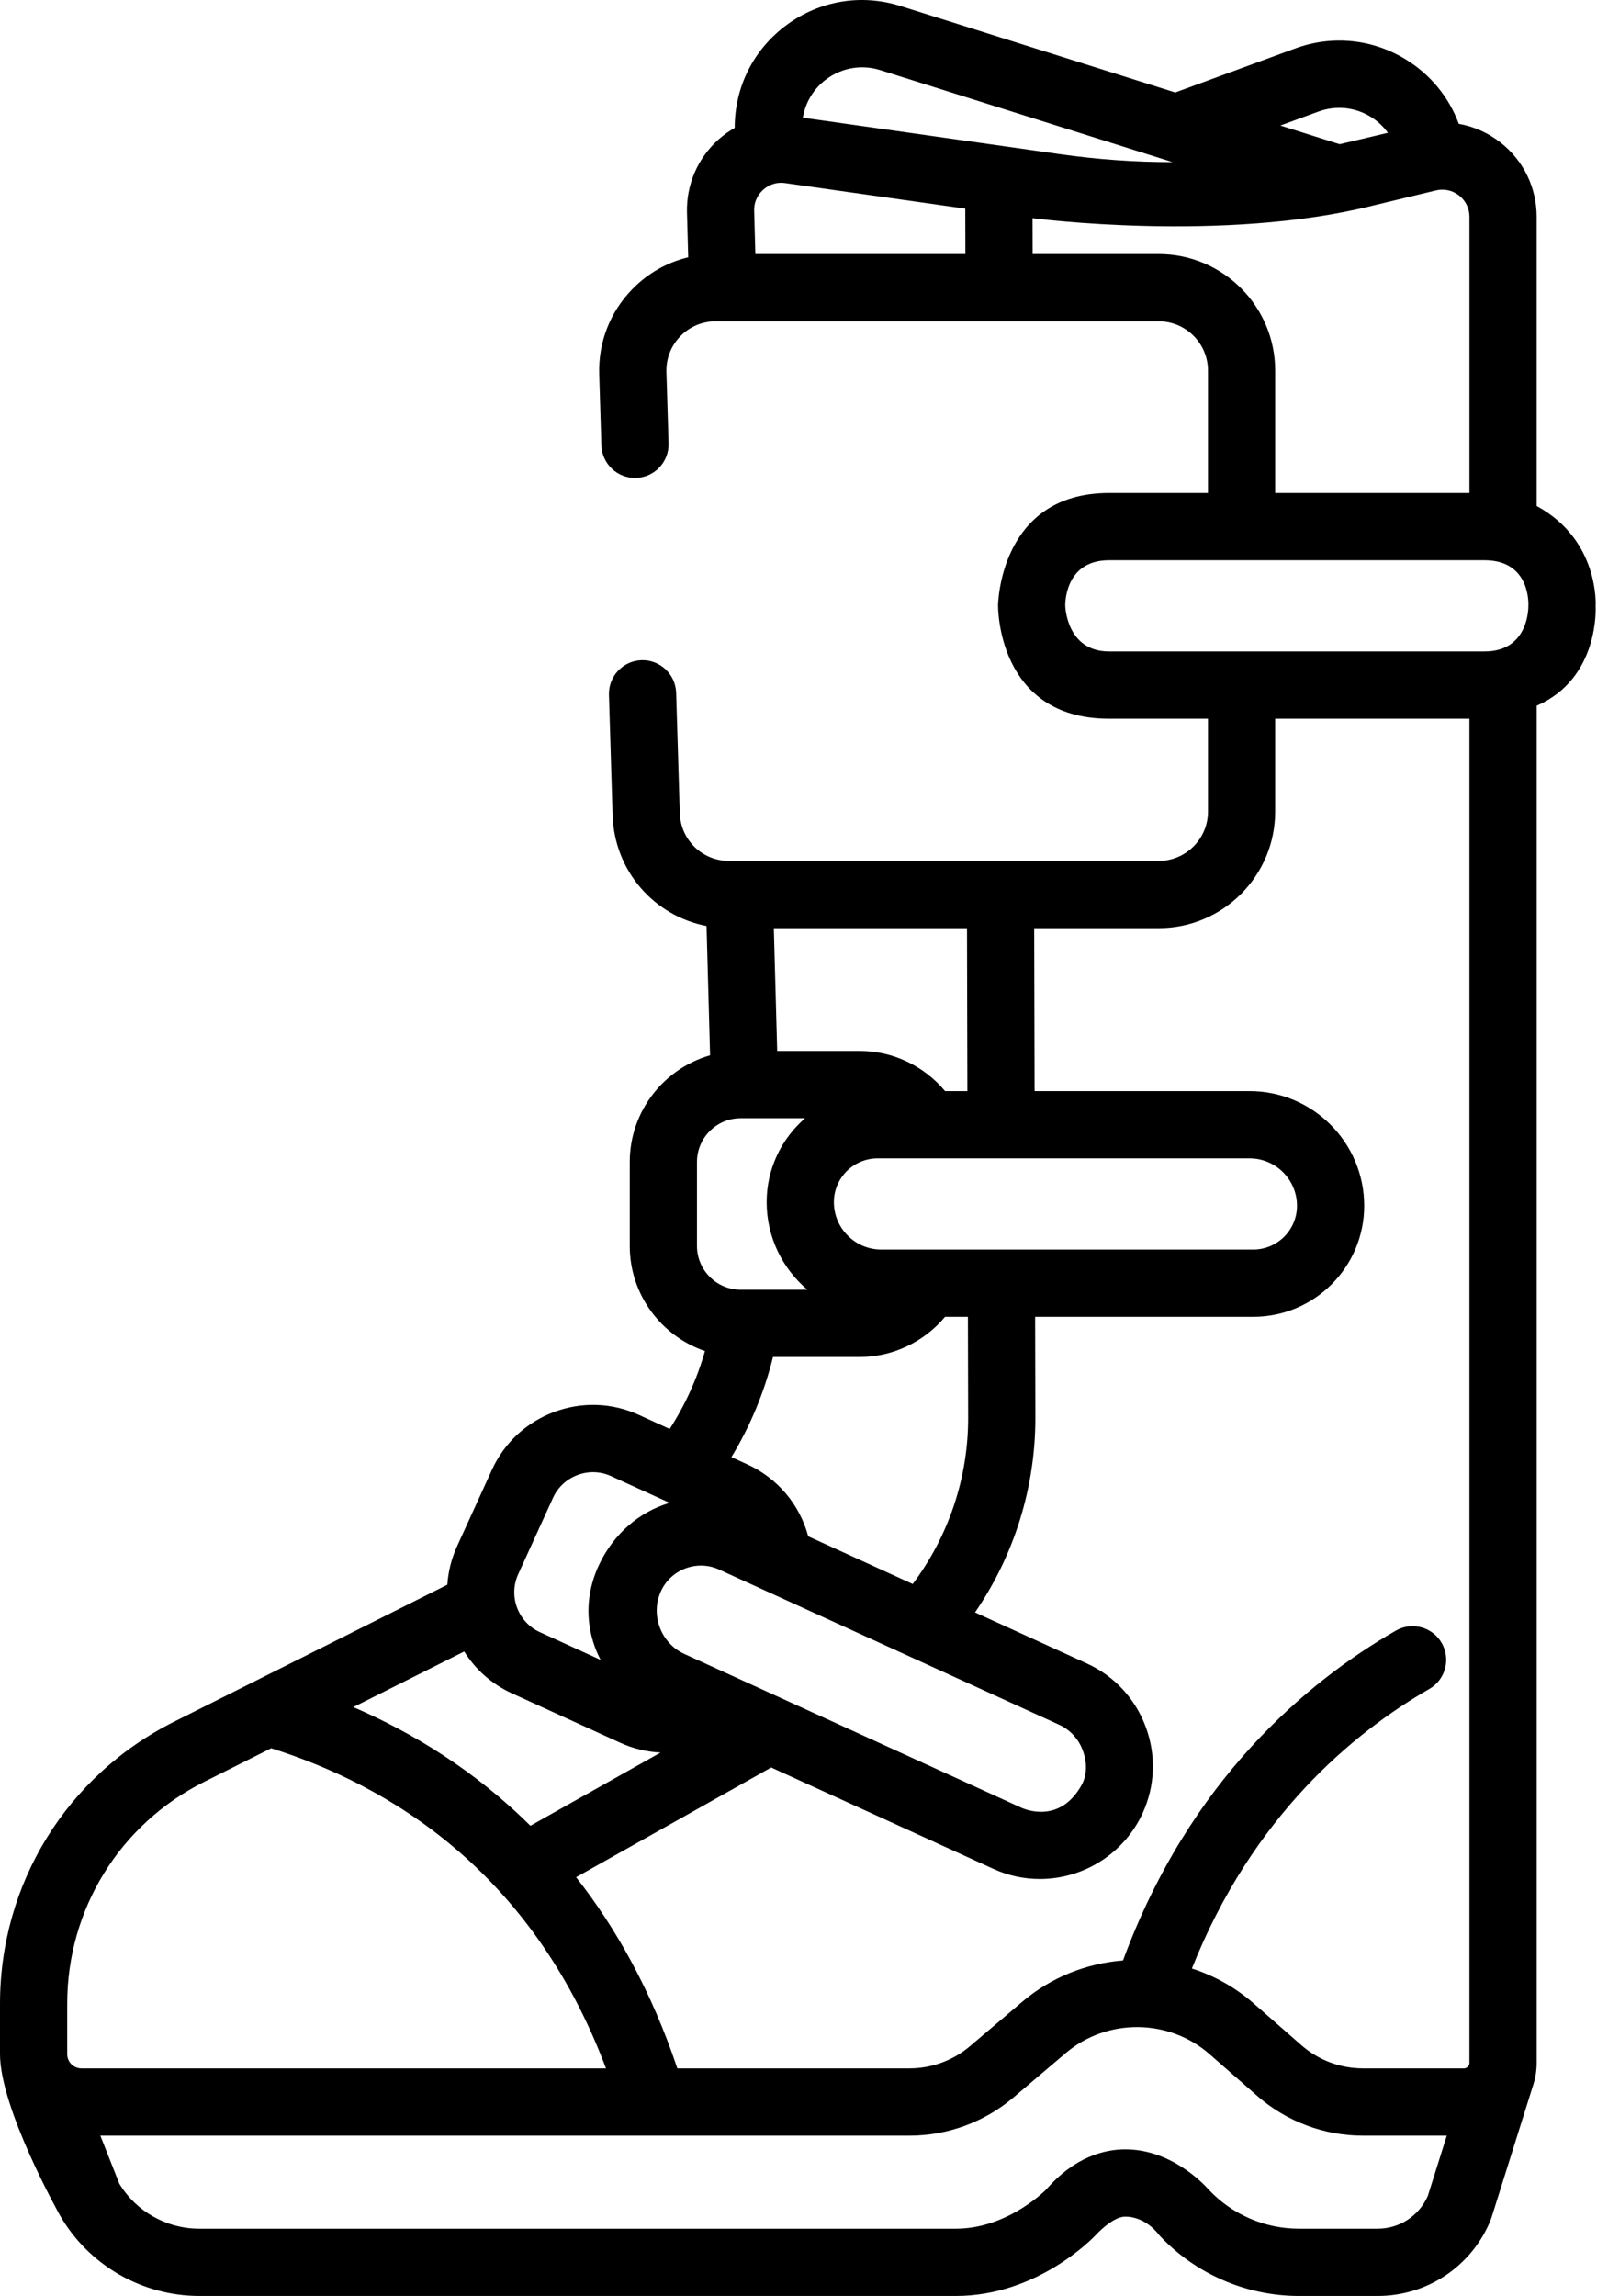 <svg width="348" height="500" viewBox="0 0 348 500" fill="none" xmlns="http://www.w3.org/2000/svg">
<path d="M347.698 132.025C347.698 132.025 348.646 117.683 334.853 110.19V47.222C334.853 40.881 331.997 34.994 327.016 31.069C324.303 28.931 321.17 27.549 317.885 26.967C315.765 21.216 311.774 16.296 306.385 12.973C299.094 8.479 290.296 7.595 282.246 10.548L256.193 20.104L256.219 20.174L196.227 1.305C187.695 -1.378 178.664 0.117 171.45 5.409C164.236 10.701 160.101 18.867 160.101 27.812V27.848C158.848 28.561 157.661 29.408 156.563 30.387C152.035 34.429 149.533 40.226 149.7 46.294L149.968 56.034C145.348 57.141 141.127 59.53 137.727 63.035C132.905 68.005 130.365 74.555 130.576 81.478L131.047 96.981C131.17 101.024 134.573 104.208 138.59 104.079C142.633 103.956 145.811 100.579 145.688 96.536L145.218 81.032C145.129 78.106 146.203 75.336 148.242 73.234C150.281 71.131 153.017 69.974 155.946 69.974H252.495C258.413 69.974 263.228 74.788 263.228 80.707V107.359H241.66C217.709 107.359 217.483 131.843 217.483 131.843C217.483 131.843 217.14 156.516 241.66 156.516H263.228V176.748C263.228 182.665 258.412 187.481 252.495 187.481H158.863C153.024 187.481 148.311 182.91 148.135 177.074L147.34 150.872C147.217 146.828 143.805 143.642 139.797 143.773C135.754 143.895 132.575 147.273 132.698 151.316L133.493 177.517C133.861 189.64 142.506 199.453 153.962 201.66L154.733 229.813C144.64 232.718 137.231 242.029 137.231 253.046V271.341C137.231 281.947 144.1 290.973 153.619 294.223C151.916 300.212 149.316 305.956 145.932 311.188L139.221 308.127C133.361 305.455 126.796 305.231 120.734 307.496C114.672 309.76 109.862 314.234 107.191 320.093L99.599 336.739C98.376 339.421 97.672 342.251 97.479 345.112L37.938 374.939C14.537 386.662 0 410.204 0 436.378V447.338C0 459.148 12.877 482.125 13.055 482.433C19.281 493.268 30.913 499.999 43.409 499.999H208.328C226.061 499.999 238.176 487.361 238.684 486.823C238.764 486.737 242.368 482.747 245.171 482.722C245.187 482.722 245.201 482.721 245.217 482.722C249.856 482.747 252.568 486.72 252.641 486.797C260.473 495.188 271.545 500 283.021 500H300.213C311.008 500 320.651 493.554 324.777 483.579C324.858 483.382 324.931 483.181 324.996 482.978L334.046 454.215L334.044 454.214C334.565 452.646 334.857 450.975 334.857 449.235V153.685C348.651 147.711 347.698 132.025 347.698 132.025ZM287.292 24.3C291.098 22.905 295.256 23.32 298.699 25.442C300.195 26.365 301.448 27.555 302.444 28.919C302.444 28.919 293.245 31.115 291.916 31.402L279.004 27.34L287.292 24.3ZM180.116 17.218C183.527 14.716 187.799 14.009 191.833 15.278L255.518 35.309C247.373 35.312 239.211 34.737 231.065 33.582L174.95 25.625C175.505 22.271 177.306 19.28 180.116 17.218ZM164.599 55.327L164.342 45.893C164.276 43.503 165.551 41.999 166.316 41.316C167.082 40.632 168.719 39.536 171.088 39.872L210.342 45.438L210.366 55.327H164.599V55.327ZM252.493 55.327H225.016L224.997 47.516C224.997 47.516 266.617 52.988 299.322 44.736L312.904 41.469C314.675 41.042 316.517 41.446 317.95 42.575C319.383 43.704 320.206 45.398 320.206 47.222V107.359H277.874V80.706C277.874 66.711 266.487 55.327 252.493 55.327ZM210.715 202.128L210.799 237.613H205.938C201.38 232.142 194.588 228.866 187.365 228.866H169.358V228.867L168.625 202.128H210.715ZM192.042 272.122C186.344 272.122 181.711 267.487 181.711 261.79C181.711 256.535 185.985 252.261 191.24 252.261H272.294C277.991 252.261 282.626 256.895 282.626 262.593C282.626 267.847 278.351 272.122 273.097 272.122H192.042ZM210.968 308.689C210.999 321.783 206.725 334.527 198.886 344.95L176.119 334.567C174.253 327.642 169.462 321.917 162.837 318.896L159.384 317.321C163.488 310.569 166.561 303.178 168.441 295.515H187.366C194.535 295.515 201.372 292.229 205.936 286.769H210.916L210.968 308.689ZM151.878 271.34V253.045C151.878 247.79 156.152 243.516 161.407 243.516H175.439C170.315 247.952 167.063 254.497 167.063 261.792C167.063 269.435 170.517 276.284 175.942 280.87H161.407C156.153 280.869 151.878 276.594 151.878 271.34ZM152.75 340.939C154.104 340.94 155.418 341.226 156.656 341.79L230.768 375.589C233.164 376.682 234.998 378.659 235.931 381.157C236.863 383.654 236.965 386.445 235.683 388.746C231.097 396.973 223.818 394.249 222.527 393.66L149.142 360.191C146.649 359.054 144.743 356.997 143.772 354.399C142.802 351.802 142.894 348.998 144.031 346.506C145.573 343.124 148.995 340.939 152.75 340.939ZM112.924 342.815L120.516 326.168C121.565 323.869 123.462 322.111 125.858 321.215C128.255 320.32 130.84 320.405 133.141 321.452L145.914 327.278C139.275 329.231 133.82 334.049 130.704 340.426C125.183 351.725 130.59 360.842 130.891 361.481L117.642 355.439C112.86 353.258 110.745 347.595 112.924 342.815ZM101.156 359.65C103.641 363.623 107.218 366.785 111.564 368.767L135.184 379.538C137.974 380.81 140.95 381.513 143.943 381.661L115.582 397.603C103.388 385.515 89.889 377.319 76.988 371.76L101.156 359.65ZM17.749 450.439C16.038 450.439 14.645 449.047 14.645 447.335V436.376C14.645 415.782 26.084 397.259 44.497 388.034L59.091 380.723C84.36 388.65 115.817 407.205 132.053 450.439H17.749ZM311.128 478.236C309.215 482.566 304.962 485.349 300.209 485.349H283.017C275.623 485.349 268.487 482.264 263.422 476.882C262.153 475.447 255.146 468.071 245.214 468.071C240.799 468.071 234.236 469.601 227.947 476.847C227.104 477.683 219.058 485.349 208.322 485.349H43.407C36.303 485.349 29.68 481.609 26.003 475.557L21.868 465.087H198.191C206.479 465.087 214.525 462.134 220.843 456.772L232.255 447.089C241.235 439.469 254.691 439.573 263.554 447.327L273.95 456.424C280.335 462.01 288.522 465.087 297.005 465.087H315.267L311.128 478.236ZM320.206 449.231C320.206 449.897 319.664 450.438 318.999 450.438H297.004C292.07 450.438 287.307 448.648 283.595 445.4L273.198 436.302C269.184 432.79 264.584 430.251 259.724 428.691C272.877 395.601 294.801 377.392 311.467 367.807C314.974 365.79 316.181 361.313 314.165 357.806C312.149 354.299 307.671 353.09 304.165 355.108C284.82 366.234 259.187 387.645 244.711 426.941C236.834 427.553 229.114 430.542 222.776 435.919L211.364 445.602C207.688 448.72 203.009 450.438 198.189 450.438H147.598C141.953 433.624 134.299 419.952 125.54 408.806L168.048 384.913L216.446 406.986C219.658 408.451 223.072 409.193 226.595 409.193C236.227 409.193 245.025 403.552 249.007 394.823C251.724 388.867 251.953 382.192 249.65 376.029C247.348 369.866 242.8 364.977 236.844 362.26L212.466 351.142C221.017 338.688 225.652 323.86 225.615 308.652L225.563 286.768H273.096C286.427 286.768 297.273 275.923 297.273 262.591C297.273 248.816 286.066 237.61 272.294 237.61H225.446L225.362 202.125H252.491C266.485 202.126 277.872 190.741 277.872 176.746V156.514H320.204V449.231H320.206ZM323.516 141.868H241.659C232.357 141.869 232.13 131.937 232.13 131.937C232.13 131.937 231.787 122.007 241.659 122.007H323.516C333.693 122.007 333.045 131.937 333.045 131.937C333.045 131.937 333.327 141.868 323.516 141.868Z" fill="black"/>
</svg>
